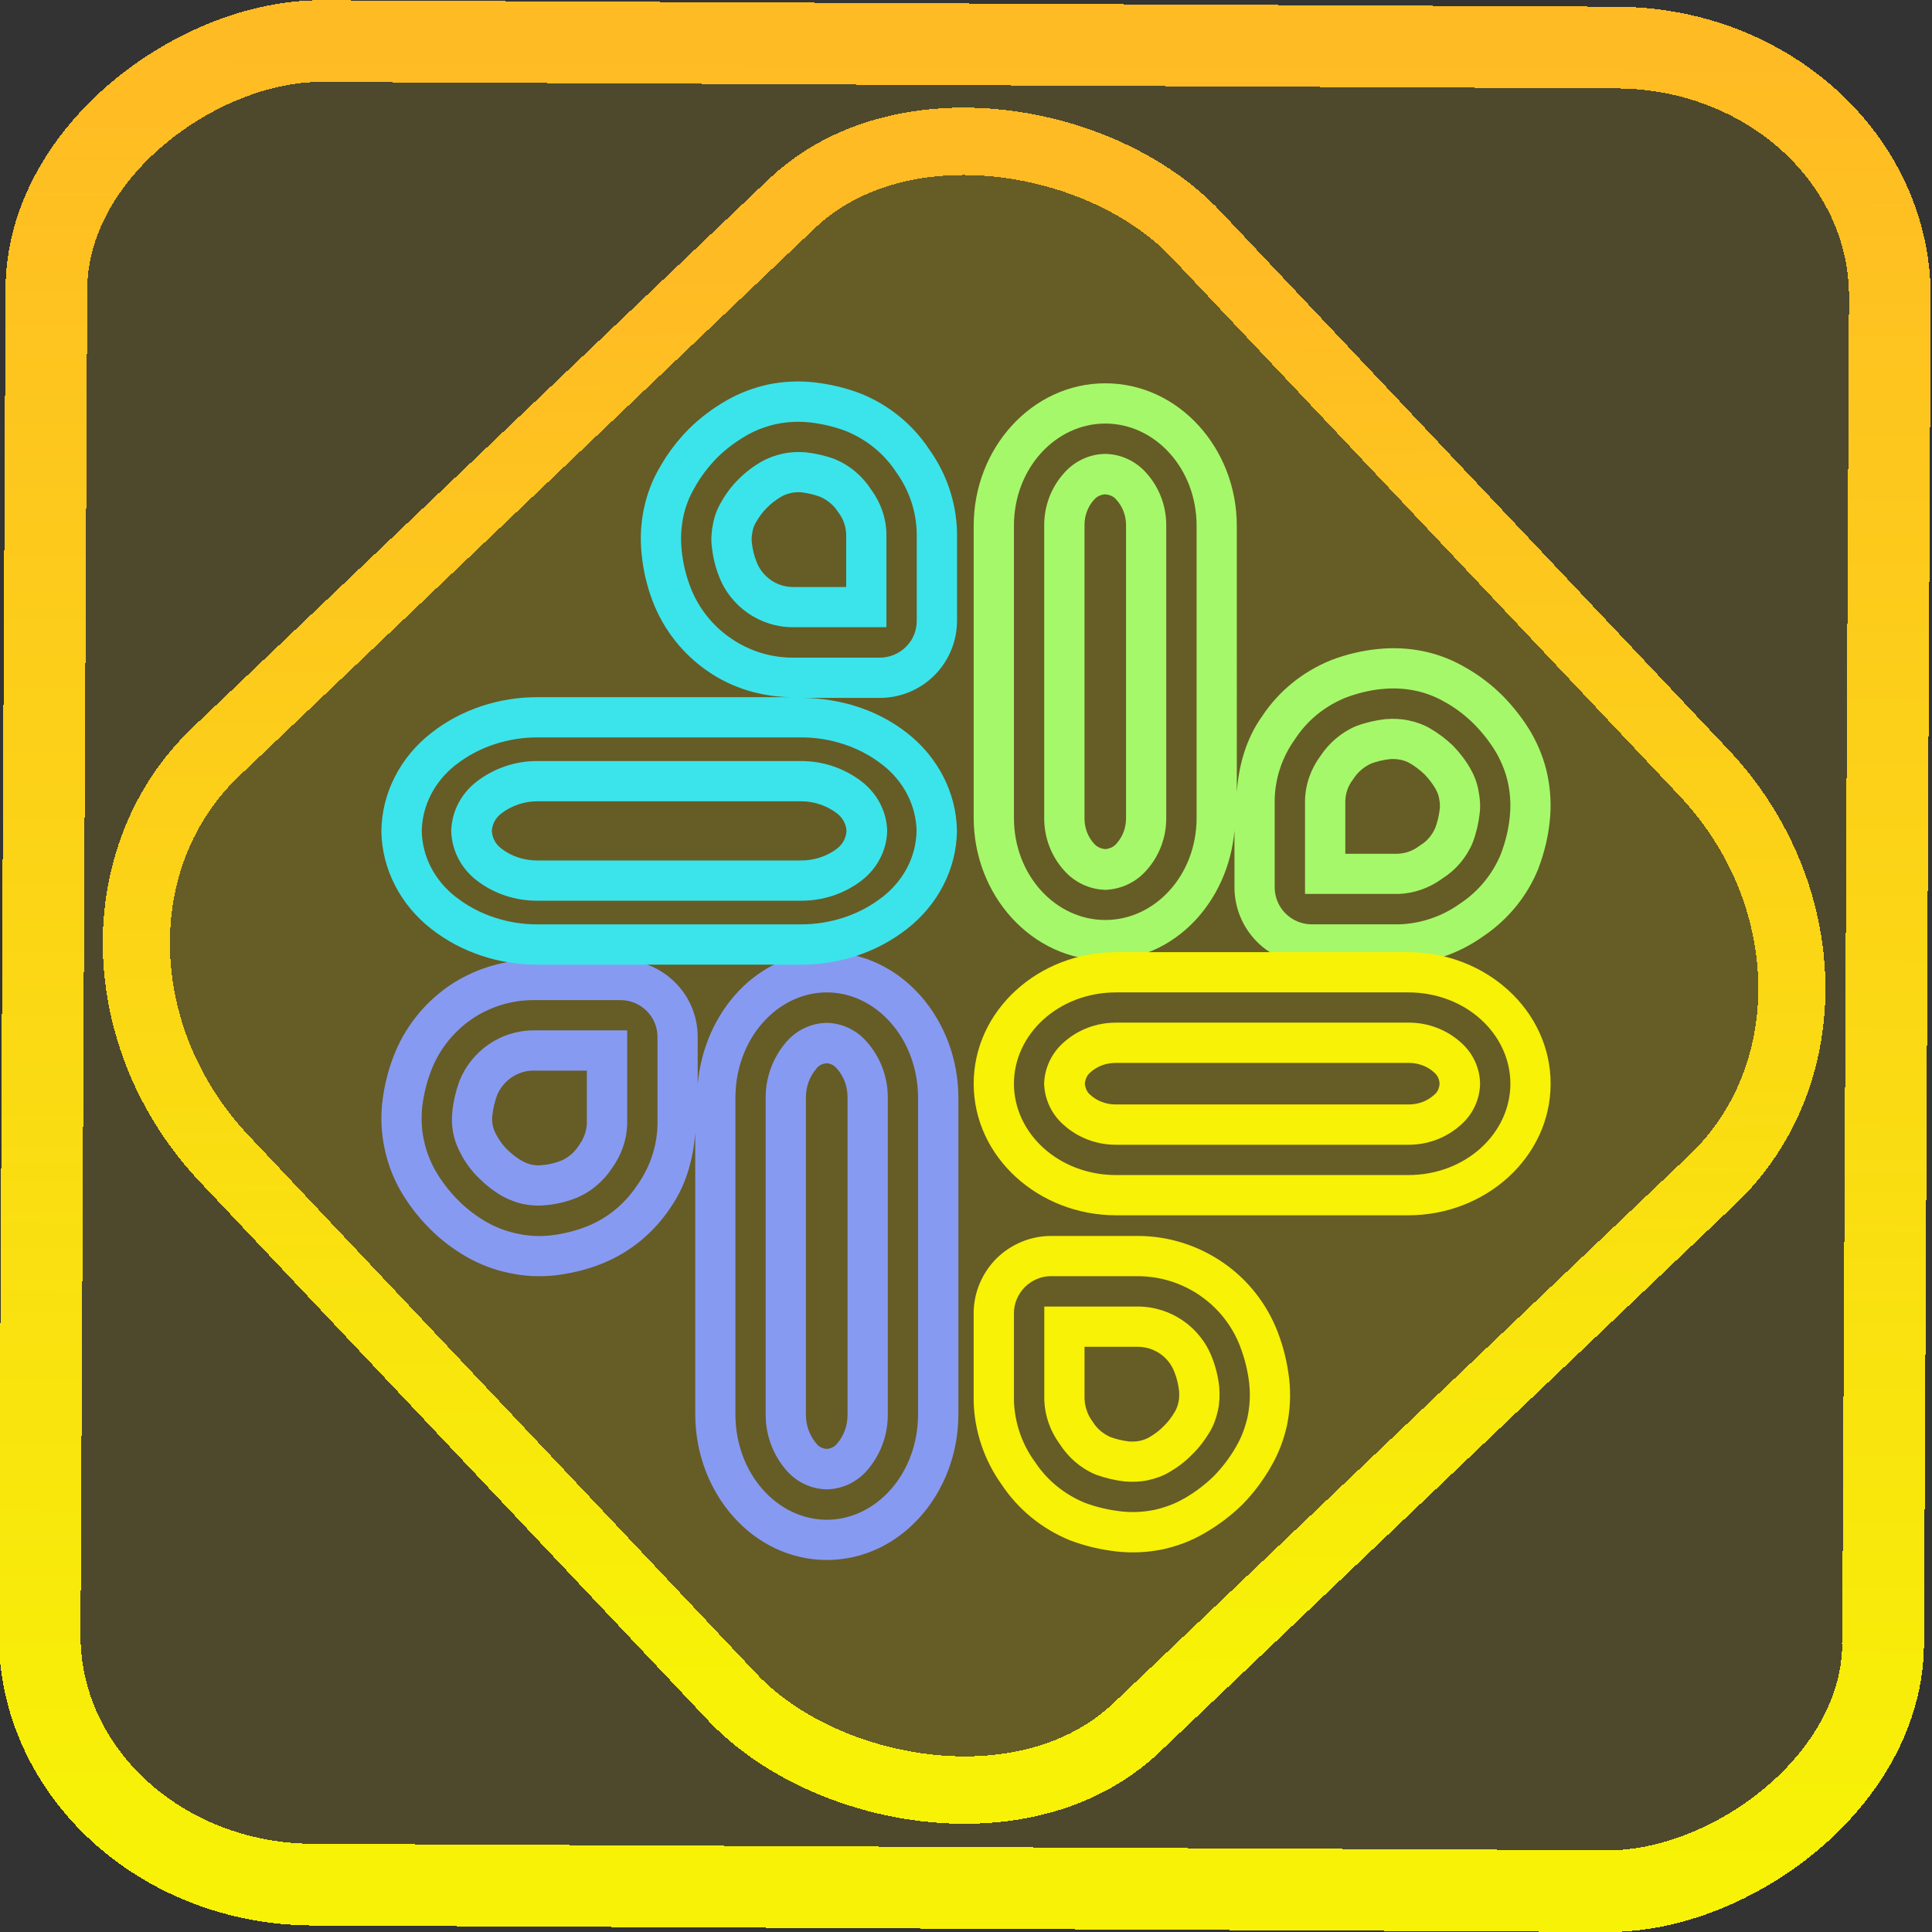 <?xml version="1.0" encoding="UTF-8" standalone="no"?>
<!-- Generator: Gravit.io -->

<svg
   style="isolation:isolate"
   viewBox="0 0 48 48"
   width="48pt"
   height="48pt"
   version="1.1"
   id="svg32"
   sodipodi:docname="slack.svg"
   inkscape:version="1.1.2 (0a00cf5339, 2022-02-04)"
   xmlns:inkscape="http://www.inkscape.org/namespaces/inkscape"
   xmlns:sodipodi="http://sodipodi.sourceforge.net/DTD/sodipodi-0.dtd"
   xmlns:xlink="http://www.w3.org/1999/xlink"
   xmlns="http://www.w3.org/2000/svg"
   xmlns:svg="http://www.w3.org/2000/svg">
  <rect x="0" y="0" width="48" height="48" fill="#333333" stroke="none"/>
  <defs
     id="defs36">
    <linearGradient
       inkscape:collect="always"
       xlink:href="#_lgradient_2"
       id="linearGradient872"
       x1="-12.026"
       y1="6.117"
       x2="-0.085"
       y2="6.117"
       gradientUnits="userSpaceOnUse"
       gradientTransform="matrix(3.836,0,0,3.837,-0.006,-0.039)" />
    <linearGradient
       id="_lgradient_21"
       x1="0"
       y1="0.5"
       x2="1"
       y2="0.5"
       gradientTransform="matrix(28.183,0,0,28.299,9.877,9.851)"
       gradientUnits="userSpaceOnUse">
      <stop
         offset="0%"
         stop-opacity="1"
         style="stop-color:rgb(255,224,49)"
         id="stop2-3" />
      <stop
         offset="98.696%"
         stop-opacity="1"
         style="stop-color:rgb(252,82,82)"
         id="stop4-6" />
    </linearGradient>
    <linearGradient
       inkscape:collect="always"
       xlink:href="#_lgradient_2"
       id="linearGradient15"
       x1="-9.685"
       y1="45.161"
       x2="11.988"
       y2="21.735"
       gradientUnits="userSpaceOnUse"
       gradientTransform="matrix(1.115,0,0,1.115,-0.039,-3.353)" />
    <linearGradient
       inkscape:collect="always"
       xlink:href="#_lgradient_1"
       id="linearGradient901"
       x1="24.692"
       y1="16.744"
       x2="38.025"
       y2="16.744"
       gradientUnits="userSpaceOnUse" />
    <linearGradient
       inkscape:collect="always"
       xlink:href="#_lgradient_3"
       id="linearGradient931"
       x1="9.975"
       y1="16.721"
       x2="23.275"
       y2="16.721"
       gradientUnits="userSpaceOnUse" />
    <linearGradient
       inkscape:collect="always"
       xlink:href="#_lgradient_2"
       id="linearGradient961"
       x1="24.692"
       y1="31.112"
       x2="38.025"
       y2="31.112"
       gradientUnits="userSpaceOnUse" />
    <linearGradient
       inkscape:collect="always"
       xlink:href="#_lgradient_0"
       id="linearGradient991"
       x1="9.976"
       y1="31.207"
       x2="23.308"
       y2="31.207"
       gradientUnits="userSpaceOnUse" />
  </defs>
  <sodipodi:namedview
     id="namedview34"
     pagecolor="#ffffff"
     bordercolor="#666666"
     borderopacity="1.0"
     inkscape:pageshadow="2"
     inkscape:pageopacity="0.0"
     inkscape:pagecheckerboard="0"
     inkscape:document-units="pt"
     showgrid="false"
     inkscape:zoom="10.21875"
     inkscape:cx="32.04893"
     inkscape:cy="32"
     inkscape:window-width="1600"
     inkscape:window-height="836"
     inkscape:window-x="0"
     inkscape:window-y="0"
     inkscape:window-maximized="1"
     inkscape:current-layer="svg32" />
  <linearGradient
     id="_lgradient_0"
     x1="0"
     y1="0.5"
     x2="1"
     y2="0.5"
     gradientTransform="matrix(13.333,0,0,14.102,9.975,24.156)"
     gradientUnits="userSpaceOnUse">
    <stop
       offset="0%"
       stop-opacity="1"
       style="stop-color:rgb(135,154,242)"
       id="stop2" />
    <stop
       offset="47.917%"
       stop-opacity="1"
       style="stop-color:rgb(211,32,139)"
       id="stop4" />
    <stop
       offset="97.917%"
       stop-opacity="1"
       style="stop-color:rgb(253,160,0)"
       id="stop6" />
  </linearGradient>
  <rect
     x="-46.783"
     y="1.189"
     height="45.8"
     rx="6.184"
     shape-rendering="crispEdges"
     id="rect5-6-7-3"
     ry="6.806"
     transform="matrix(0.005,-1,1,0.005,0,0)"
     style="isolation:isolate;fill:#ffd700;fill-opacity:0.135;stroke:url(#linearGradient872);stroke-width:2.03;stroke-miterlimit:4;stroke-dasharray:none;stroke-opacity:1"
     width="45.802" />
  <rect
     x="-15.713"
     y="17.235"
     height="33.346"
     rx="6.792"
     shape-rendering="crispEdges"
     id="rect5-6-6-6-6"
     style="isolation:isolate;fill:#ffd700;fill-opacity:0.135;stroke:url(#linearGradient15);stroke-width:1.672;stroke-miterlimit:4;stroke-dasharray:none;stroke-opacity:1"
     ry="7.474"
     transform="matrix(0.724,-0.689,0.686,0.727,0,0)"
     width="33.338" />
  <path
     style="color:#000000;fill:url(#linearGradient991);fill-rule:evenodd;-inkscape-stroke:none"
     d="m 20.541,23.656 c -1.72,0 -3.045,1.478 -3.207,3.281 v -1.176 c 0,-0.503 -0.198,-0.995 -0.564,-1.355 -0.357,-0.356 -0.841,-0.559 -1.35,-0.559 h -2.162 c -0.756,0 -1.493,0.23 -2.113,0.654 l -0.002,0.002 c -0.619,0.431 -1.097,1.037 -1.367,1.746 -0.145,0.376 -0.236,0.766 -0.281,1.16 l -0.002,0.006 v 0.006 c -0.033,0.362 -0.02,0.74 0.062,1.113 0.076,0.369 0.21,0.719 0.391,1.041 l 0.002,0.004 0.002,0.002 c 0.197,0.341 0.438,0.654 0.713,0.93 6.51e-4,6.66e-4 0.001,0.001 0.002,0.002 6.42e-4,6.43e-4 0.001,0.001 0.002,0.002 0.28,0.286 0.597,0.522 0.934,0.717 h 0.002 l 0.002,0.002 c 0.321,0.18 0.67,0.315 1.037,0.391 0.001,2.83e-4 0.003,-2.82e-4 0.004,0 0.369,0.081 0.748,0.103 1.127,0.062 h 0.002 0.002 c 0.393,-0.045 0.792,-0.137 1.174,-0.291 0.695,-0.277 1.285,-0.761 1.697,-1.379 0.388,-0.549 0.575,-1.205 0.625,-1.875 v 6.992 c 0,1.964 1.436,3.623 3.27,3.623 1.833,0 3.268,-1.659 3.268,-3.623 V 27.281 c 0,-1.964 -1.435,-3.625 -3.268,-3.625 z m 0,1 c 1.222,0 2.268,1.141 2.268,2.625 v 7.854 c 0,1.484 -1.046,2.623 -2.268,2.623 -1.222,0 -2.27,-1.139 -2.27,-2.623 V 27.281 c 0,-1.484 1.048,-2.625 2.27,-2.625 z m -7.283,0.191 h 2.162 c 0.239,0 0.476,0.099 0.645,0.268 l 0.002,0.002 0.002,0.002 c 0.169,0.166 0.266,0.399 0.266,0.643 v 2.162 0.014 c -0.01,0.54 -0.186,1.061 -0.504,1.508 l -0.006,0.006 -0.004,0.008 c -0.3,0.453 -0.734,0.808 -1.24,1.01 h -0.002 c -0.282,0.114 -0.594,0.188 -0.912,0.225 -0.275,0.029 -0.547,0.013 -0.809,-0.045 h -0.004 l -0.006,-0.002 c -0.261,-0.053 -0.516,-0.149 -0.754,-0.283 -0.268,-0.155 -0.508,-0.337 -0.717,-0.551 l -0.002,-0.002 -0.002,-0.002 C 11.16,29.595 10.971,29.349 10.818,29.086 10.685,28.848 10.586,28.593 10.533,28.332 l -0.002,-0.004 v -0.004 c -0.057,-0.254 -0.068,-0.529 -0.043,-0.807 1.2e-4,-0.001 -1.22e-4,-0.003 0,-0.004 0.037,-0.314 0.11,-0.62 0.221,-0.906 v -0.002 c 0.197,-0.518 0.547,-0.962 1.002,-1.279 0.455,-0.312 0.994,-0.479 1.547,-0.479 z m 7.283,0.564 -0.012,0.002 c -0.387,0.009 -0.75,0.187 -0.998,0.479 -0.328,0.383 -0.508,0.87 -0.508,1.371 v 0.018 7.854 0.018 c 0,0.501 0.179,0.987 0.508,1.369 0.248,0.292 0.611,0.471 0.998,0.48 h 0.012 0.012 c 0.387,-0.009 0.75,-0.189 0.998,-0.48 0.328,-0.383 0.506,-0.868 0.506,-1.369 v -0.018 -7.854 -0.018 c 0,-0.5 -0.179,-0.988 -0.514,-1.371 -0.248,-0.291 -0.606,-0.469 -0.99,-0.479 z m -7.283,0.188 c -0.816,0 -1.549,0.509 -1.846,1.266 l -0.002,0.008 -0.004,0.008 c -0.082,0.232 -0.138,0.468 -0.166,0.711 l 0.002,-0.002 c -0.024,0.197 -0.017,0.396 0.023,0.588 v 0.002 l 0.002,0.002 c 0.041,0.191 0.114,0.366 0.205,0.525 2.94e-4,5.15e-4 -2.94e-4,0.001 0,0.002 0.114,0.205 0.258,0.399 0.436,0.57 0.169,0.168 0.356,0.313 0.559,0.432 l 0.01,0.006 0.012,0.006 c 0.151,0.079 0.318,0.15 0.51,0.191 h 0.004 0.002 c 0.193,0.04 0.388,0.049 0.582,0.025 0.244,-0.022 0.485,-0.08 0.719,-0.172 h 0.002 l 0.002,-0.002 c 0.371,-0.15 0.678,-0.415 0.895,-0.742 0.228,-0.317 0.369,-0.697 0.377,-1.102 v -0.006 -2.316 h -0.5 z m 7.283,0.818 c 0.089,0.006 0.178,0.045 0.242,0.121 l 0.004,0.004 0.004,0.004 c 0.177,0.201 0.266,0.447 0.266,0.717 v 0.018 7.854 0.018 c 0,0.27 -0.09,0.517 -0.264,0.719 l -0.002,0.002 -0.002,0.002 c -0.065,0.077 -0.152,0.115 -0.248,0.121 -0.096,-0.006 -0.185,-0.044 -0.25,-0.121 v -0.002 l -0.002,-0.002 c -0.173,-0.202 -0.266,-0.449 -0.266,-0.719 v -0.018 -7.854 -0.018 c 0,-0.27 0.092,-0.519 0.266,-0.721 l 0.002,-0.002 v -0.002 c 0.065,-0.077 0.153,-0.115 0.25,-0.121 z m -7.283,0.182 h 1.322 v 1.303 c -0.004,0.187 -0.072,0.383 -0.189,0.543 l -0.008,0.012 -0.008,0.012 c -0.111,0.17 -0.268,0.301 -0.441,0.371 -0.147,0.057 -0.297,0.092 -0.445,0.105 h -0.01 l -0.01,0.002 c -0.084,0.011 -0.176,0.006 -0.262,-0.012 -0.072,-0.016 -0.155,-0.049 -0.242,-0.094 -0.131,-0.077 -0.245,-0.165 -0.354,-0.273 l -0.004,-0.004 -0.004,-0.002 c -0.099,-0.095 -0.186,-0.214 -0.258,-0.344 l -0.002,-0.002 -0.002,-0.004 c -0.049,-0.086 -0.081,-0.167 -0.098,-0.244 -0.018,-0.087 -0.021,-0.166 -0.01,-0.26 v -0.002 -0.002 c 0.018,-0.161 0.056,-0.318 0.111,-0.479 0.148,-0.375 0.514,-0.627 0.912,-0.627 z"
     id="path9" />
  <linearGradient
     id="_lgradient_1"
     x1="0.031"
     y1="0.109"
     x2="0.958"
     y2="0.975"
     gradientTransform="matrix(13.333,0,0,13.44,24.692,10.024)"
     gradientUnits="userSpaceOnUse">
    <stop
       offset="0%"
       stop-opacity="1"
       style="stop-color:rgb(165,248,106)"
       id="stop11" />
    <stop
       offset="97.917%"
       stop-opacity="1"
       style="stop-color:rgb(47,206,146)"
       id="stop13" />
  </linearGradient>
  <path
     style="color:#000000;fill:url(#linearGradient901);fill-rule:evenodd;-inkscape-stroke:none"
     d="m 27.461,9.523 c -1.825,0 -3.27,1.616 -3.27,3.539 v 7.258 c 0,1.923 1.445,3.537 3.27,3.537 1.719,0 3.055,-1.448 3.209,-3.223 v 1.41 c 0,0.504 0.199,0.994 0.562,1.357 0.357,0.357 0.842,0.562 1.352,0.562 h 2.162 0.025 0.006 c 0.74,-0.02 1.458,-0.265 2.062,-0.693 0.618,-0.412 1.104,-1.001 1.381,-1.689 l 0.002,-0.004 v -0.004 c 0.142,-0.375 0.241,-0.773 0.281,-1.176 0.041,-0.376 0.021,-0.755 -0.053,-1.123 v -0.002 c -0.075,-0.37 -0.213,-0.722 -0.395,-1.045 v -0.002 l -0.002,-0.002 c -0.199,-0.345 -0.443,-0.653 -0.713,-0.93 l -0.002,-0.002 -0.002,-0.002 C 37.064,17.017 36.75,16.775 36.406,16.582 36.08,16.391 35.726,16.253 35.355,16.178 34.992,16.104 34.615,16.085 34.236,16.125 h -0.004 c -0.404,0.04 -0.801,0.137 -1.174,0.281 l -0.004,0.002 -0.004,0.002 c -0.688,0.281 -1.28,0.76 -1.693,1.385 -0.393,0.549 -0.581,1.21 -0.629,1.885 V 13.062 c 0,-1.923 -1.443,-3.539 -3.268,-3.539 z m 0,1 c 1.231,0 2.268,1.109 2.268,2.539 v 7.258 c 0,1.43 -1.037,2.537 -2.268,2.537 -1.231,0 -2.27,-1.107 -2.27,-2.537 V 13.062 c 0,-1.43 1.039,-2.539 2.27,-2.539 z m -0.014,0.754 c -0.39,0.009 -0.753,0.184 -1.008,0.473 -0.323,0.357 -0.496,0.82 -0.496,1.295 v 0.018 7.258 0.012 c 0,0.475 0.173,0.938 0.496,1.295 0.254,0.289 0.614,0.461 0.996,0.479 l 0.023,0.002 0.023,-0.002 c 0.382,-0.018 0.744,-0.19 0.998,-0.479 0.323,-0.357 0.496,-0.82 0.496,-1.295 v -0.012 -7.258 -0.018 c 0,-0.475 -0.173,-0.938 -0.496,-1.295 -0.254,-0.289 -0.62,-0.464 -1.01,-0.473 h -0.012 z m 0.012,1.006 c 0.106,0.006 0.204,0.047 0.273,0.127 l 0.002,0.004 0.004,0.004 c 0.153,0.168 0.238,0.391 0.238,0.627 v 0.018 7.258 0.012 c 0,0.236 -0.085,0.459 -0.238,0.627 l -0.004,0.004 -0.002,0.004 c -0.067,0.077 -0.166,0.117 -0.273,0.129 C 27.352,21.084 27.254,21.043 27.188,20.967 l -0.004,-0.004 -0.004,-0.004 c -0.153,-0.168 -0.236,-0.391 -0.236,-0.627 v -0.012 -7.258 -0.018 c 0,-0.236 0.083,-0.459 0.236,-0.627 l 0.004,-0.004 0.004,-0.004 c 0.07,-0.08 0.166,-0.121 0.271,-0.127 z m 6.875,4.836 h 0.002 0.002 c 0.275,-0.029 0.55,-0.015 0.816,0.039 0.261,0.053 0.514,0.15 0.748,0.287 l 0.004,0.002 0.006,0.002 c 0.26,0.145 0.504,0.334 0.719,0.549 0.218,0.223 0.404,0.463 0.555,0.723 0.133,0.238 0.232,0.494 0.285,0.754 0.055,0.274 0.068,0.548 0.039,0.814 v 0.004 0.002 c -0.03,0.305 -0.106,0.618 -0.219,0.916 -0.201,0.499 -0.557,0.934 -1.01,1.234 l -0.006,0.006 -0.008,0.004 C 35.822,22.772 35.293,22.95 34.75,22.965 h -0.004 -2.162 c -0.239,0 -0.476,-0.101 -0.645,-0.27 -0.174,-0.174 -0.27,-0.407 -0.27,-0.65 v -2.156 -0.016 c 0.01,-0.54 0.187,-1.066 0.502,-1.504 l 0.006,-0.01 0.006,-0.008 c 0.299,-0.455 0.73,-0.805 1.24,-1.014 0.291,-0.112 0.604,-0.189 0.91,-0.219 z m 0.088,0.746 -0.006,0.002 c -0.243,0.028 -0.481,0.083 -0.709,0.168 l -0.012,0.004 -0.01,0.004 c -0.363,0.154 -0.665,0.417 -0.881,0.742 -0.237,0.32 -0.373,0.704 -0.381,1.105 v 0.004 2.316 h 0.5 1.82 0.01 c 0.387,-0.015 0.764,-0.15 1.082,-0.383 0.339,-0.215 0.601,-0.526 0.752,-0.889 l 0.002,-0.008 0.004,-0.008 c 0.085,-0.226 0.14,-0.464 0.168,-0.705 0.026,-0.205 0.007,-0.397 -0.029,-0.574 -0.036,-0.207 -0.111,-0.39 -0.201,-0.547 -0.118,-0.207 -0.265,-0.395 -0.424,-0.561 l -0.008,-0.008 -0.008,-0.008 C 35.926,18.362 35.742,18.221 35.537,18.102 l -0.002,-0.002 -0.002,-0.002 c -0.169,-0.097 -0.352,-0.161 -0.535,-0.199 -0.194,-0.042 -0.386,-0.048 -0.568,-0.033 z m 0.098,0.996 c 0.096,-0.007 0.195,-0.002 0.268,0.014 h 0.002 0.002 c 0.093,0.019 0.167,0.049 0.24,0.09 0.131,0.077 0.247,0.167 0.359,0.273 0.107,0.113 0.204,0.238 0.271,0.355 0.049,0.086 0.076,0.155 0.088,0.225 l 0.002,0.01 0.002,0.01 c 0.021,0.101 0.025,0.185 0.016,0.258 v 0.002 0.002 c -0.018,0.161 -0.055,0.315 -0.107,0.457 -0.08,0.19 -0.202,0.335 -0.365,0.436 l -0.02,0.014 -0.02,0.014 c -0.157,0.119 -0.343,0.184 -0.543,0.191 h -1.291 v -1.301 c 0.004,-0.201 0.067,-0.382 0.186,-0.539 l 0.01,-0.014 0.01,-0.014 c 0.11,-0.168 0.267,-0.3 0.445,-0.377 0.139,-0.051 0.289,-0.087 0.445,-0.105 z"
     id="path16" />
  <linearGradient
     id="_lgradient_2"
     x1="0"
     y1="0.5"
     x2="1"
     y2="0.5"
     gradientTransform="matrix(13.333,0,0,13.911,24.692,24.156)"
     gradientUnits="userSpaceOnUse">
    <stop
       offset="0%"
       stop-opacity="1"
       style="stop-color:rgb(247,242,6)"
       id="stop18" />
    <stop
       offset="98.261%"
       stop-opacity="1"
       style="stop-color:rgb(255,187,36)"
       id="stop20" />
  </linearGradient>
  <path
     style="color:#000000;fill:url(#linearGradient961);fill-rule:evenodd;-inkscape-stroke:none"
     d="m 27.73,23.656 c -1.923,0 -3.539,1.443 -3.539,3.268 0,1.825 1.616,3.27 3.539,3.27 h 7.258 c 1.923,0 3.537,-1.445 3.537,-3.27 0,-1.825 -1.614,-3.268 -3.537,-3.268 z m 0,1 h 7.258 c 1.43,0 2.537,1.037 2.537,2.268 0,1.231 -1.107,2.27 -2.537,2.27 h -7.258 c -1.43,0 -2.539,-1.039 -2.539,-2.27 0,-1.231 1.109,-2.268 2.539,-2.268 z m -0.014,0.752 c -0.475,0 -0.938,0.173 -1.295,0.496 -0.288,0.254 -0.461,0.615 -0.479,0.996 l -0.002,0.023 0.002,0.018 v 0.006 c 0.018,0.382 0.191,0.742 0.479,0.996 0.357,0.323 0.82,0.498 1.295,0.498 h 0.012 7.258 0.018 c 0.475,0 0.938,-0.175 1.295,-0.498 0.288,-0.254 0.464,-0.619 0.473,-1.008 v -0.012 -0.012 c -0.009,-0.389 -0.185,-0.754 -0.473,-1.008 -0.357,-0.323 -0.82,-0.496 -1.295,-0.496 h -0.018 -7.258 z m 0,1 h 0.012 7.258 0.018 c 0.236,0 0.459,0.083 0.627,0.236 l 0.004,0.004 0.004,0.004 c 0.08,0.07 0.121,0.166 0.127,0.271 -0.006,0.106 -0.047,0.204 -0.127,0.273 l -0.004,0.002 -0.004,0.004 c -0.168,0.153 -0.391,0.238 -0.627,0.238 h -0.018 -7.258 -0.012 c -0.236,0 -0.459,-0.085 -0.627,-0.238 l -0.004,-0.004 -0.004,-0.002 c -0.077,-0.067 -0.117,-0.166 -0.129,-0.273 0.012,-0.107 0.052,-0.205 0.129,-0.271 l 0.004,-0.004 0.004,-0.004 c 0.168,-0.153 0.391,-0.236 0.627,-0.236 z m -1.605,4.299 c -0.513,0 -0.996,0.208 -1.354,0.559 l -0.004,0.004 -0.004,0.004 c -0.35,0.358 -0.559,0.84 -0.559,1.354 v 2.156 0.031 0.006 c 0.02,0.74 0.264,1.458 0.693,2.059 0.413,0.624 1.004,1.102 1.686,1.383 l 0.006,0.002 0.008,0.004 c 0.38,0.144 0.771,0.234 1.172,0.279 h 0.002 c 0.376,0.041 0.755,0.021 1.123,-0.053 l 0.006,-0.002 h 0.004 c 0.358,-0.079 0.711,-0.209 1.039,-0.404 h 0.002 c 0.336,-0.195 0.649,-0.429 0.93,-0.703 l 0.004,-0.004 0.004,-0.004 c 0.274,-0.28 0.509,-0.594 0.703,-0.93 v -0.002 c 0.195,-0.328 0.325,-0.681 0.404,-1.039 v -0.006 l 0.002,-0.004 c 0.074,-0.368 0.094,-0.747 0.053,-1.123 v -0.002 C 31.986,33.878 31.895,33.485 31.75,33.109 v -0.002 c -0.269,-0.705 -0.742,-1.312 -1.363,-1.738 -0.626,-0.431 -1.363,-0.662 -2.119,-0.662 z m 0,1 h 2.156 c 0.553,0 1.091,0.167 1.553,0.484 v 0.002 c 0.452,0.31 0.798,0.75 0.996,1.271 v 0.002 0.002 c 0.112,0.29 0.186,0.598 0.223,0.916 l -0.002,-0.002 c 0.029,0.265 0.015,0.538 -0.039,0.811 -0.061,0.271 -0.154,0.523 -0.285,0.742 v 0.004 l -0.002,0.002 c -0.154,0.268 -0.339,0.513 -0.553,0.732 -0.219,0.214 -0.463,0.398 -0.73,0.553 h -0.004 l -0.004,0.002 c -0.22,0.131 -0.471,0.224 -0.742,0.285 -0.272,0.054 -0.544,0.068 -0.809,0.039 -0.32,-0.036 -0.626,-0.106 -0.92,-0.217 -0.506,-0.209 -0.937,-0.559 -1.236,-1.016 l -0.006,-0.008 -0.008,-0.01 c -0.315,-0.438 -0.493,-0.967 -0.508,-1.51 v -0.01 -2.156 c 0,-0.244 0.099,-0.469 0.271,-0.648 0.179,-0.173 0.404,-0.271 0.648,-0.271 z m -0.166,0.754 v 0.5 1.82 0.01 c 0.015,0.387 0.149,0.767 0.385,1.088 0.213,0.331 0.515,0.596 0.877,0.75 l 0.014,0.006 0.012,0.004 c 0.229,0.083 0.468,0.14 0.711,0.168 h 0.008 0.006 c 0.181,0.015 0.372,0.009 0.564,-0.031 h 0.002 l 0.004,-0.002 c 0.174,-0.038 0.355,-0.098 0.531,-0.203 0.197,-0.116 0.389,-0.258 0.561,-0.436 0.176,-0.171 0.318,-0.361 0.434,-0.557 l 0.002,-0.002 c 0.106,-0.177 0.165,-0.361 0.203,-0.535 l 0.002,-0.002 v -0.002 c 0.04,-0.192 0.046,-0.383 0.031,-0.564 v -0.006 -0.008 c -0.027,-0.247 -0.084,-0.488 -0.176,-0.723 -0.289,-0.766 -1.028,-1.275 -1.848,-1.275 z m 1,1 h 1.322 c 0.407,0 0.769,0.25 0.912,0.629 l 0.002,0.004 v 0.002 c 0.057,0.146 0.094,0.297 0.113,0.465 0.008,0.096 0.004,0.184 -0.014,0.27 -0.02,0.094 -0.052,0.178 -0.086,0.234 l -0.002,0.002 v 0.002 c -0.081,0.139 -0.172,0.258 -0.271,0.354 l -0.008,0.008 -0.008,0.008 c -0.095,0.099 -0.215,0.19 -0.354,0.271 h -0.002 l -0.002,0.002 c -0.056,0.034 -0.141,0.066 -0.234,0.086 -0.085,0.017 -0.172,0.021 -0.268,0.014 -0.156,-0.019 -0.306,-0.055 -0.453,-0.107 -0.178,-0.077 -0.332,-0.206 -0.434,-0.367 l -0.012,-0.018 -0.012,-0.018 C 27.02,35.147 26.953,34.952 26.945,34.752 Z"
     id="path23" />
  <linearGradient
     id="_lgradient_3"
     x1="0.048"
     y1="0.979"
     x2="0.912"
     y2="0.095"
     gradientTransform="matrix(13.3,0,0,13.487,9.975,9.977)"
     gradientUnits="userSpaceOnUse">
    <stop
       offset="0%"
       stop-opacity="1"
       style="stop-color:rgb(59,228,234)"
       id="stop25" />
    <stop
       offset="98.261%"
       stop-opacity="1"
       style="stop-color:rgb(26,147,237)"
       id="stop27" />
  </linearGradient>
  <path
     style="color:#000000;fill:url(#linearGradient931);fill-rule:evenodd;-inkscape-stroke:none"
     d="m 20.215,9.498 c -0.376,-0.041 -0.755,-0.021 -1.123,0.053 l -0.004,0.002 h -0.006 c -0.358,0.08 -0.712,0.209 -1.043,0.402 -0.338,0.195 -0.653,0.431 -0.932,0.709 l -0.002,0.002 -0.002,0.002 c -0.27,0.276 -0.51,0.587 -0.703,0.93 -4.33e-4,7.27e-4 -0.002,0.001 -0.002,0.002 -0.192,0.323 -0.327,0.679 -0.402,1.049 h -0.002 c -0.073,0.366 -0.093,0.743 -0.053,1.117 0.039,0.4 0.13,0.795 0.275,1.172 0.27,0.708 0.75,1.315 1.371,1.74 0.604,0.419 1.322,0.631 2.055,0.643 H 13.379 13.375 c -0.968,-0.005 -1.913,0.302 -2.66,0.889 -0.766,0.596 -1.226,1.485 -1.24,2.426 v 0.008 0.008 c 0.014,0.945 0.476,1.831 1.24,2.426 0.747,0.587 1.692,0.894 2.66,0.889 h 6.5 c 0.969,0.005 1.915,-0.303 2.662,-0.891 0.763,-0.595 1.224,-1.479 1.238,-2.424 v -0.008 -0.008 c -0.014,-0.94 -0.474,-1.828 -1.238,-2.424 -0.734,-0.577 -1.663,-0.867 -2.613,-0.873 h 1.938 c 0.509,0 0.996,-0.203 1.354,-0.561 0.361,-0.361 0.561,-0.851 0.561,-1.359 v -2.156 -0.027 -0.006 C 23.762,12.487 23.518,11.77 23.09,11.17 22.677,10.544 22.086,10.064 21.396,9.783 l -0.006,-0.002 -0.004,-0.002 C 21.008,9.633 20.613,9.543 20.219,9.498 h -0.002 z m -0.111,0.994 c 0.316,0.036 0.63,0.109 0.916,0.219 0.511,0.209 0.943,0.558 1.242,1.014 l 0.006,0.008 0.006,0.01 c 0.315,0.438 0.492,0.966 0.502,1.506 v 0.014 2.156 c 0,0.252 -0.091,0.476 -0.268,0.652 -0.169,0.169 -0.408,0.268 -0.646,0.268 h -2.162 c -0.553,0 -1.089,-0.167 -1.543,-0.482 l -0.002,-0.002 h -0.002 c -0.453,-0.31 -0.804,-0.755 -1.002,-1.273 v -0.002 c -0.112,-0.29 -0.184,-0.597 -0.215,-0.91 v -0.002 -0.002 c -0.029,-0.267 -0.016,-0.543 0.039,-0.816 v -0.002 c 0.053,-0.26 0.151,-0.512 0.285,-0.736 l 0.004,-0.006 0.002,-0.006 c 0.144,-0.259 0.332,-0.504 0.549,-0.727 l 0.002,-0.002 c 6.51e-4,-6.68e-4 0.001,-0.001 0.002,-0.002 0.211,-0.21 0.455,-0.392 0.723,-0.547 v -0.002 h 0.002 c 0.229,-0.133 0.481,-0.226 0.752,-0.287 0.271,-0.054 0.545,-0.067 0.809,-0.039 z m -0.088,0.746 c -0.183,-0.015 -0.374,-0.009 -0.568,0.033 -0.183,0.039 -0.364,0.105 -0.533,0.201 h -0.004 l -0.002,0.002 c -0.205,0.12 -0.393,0.264 -0.562,0.434 -0.164,0.164 -0.311,0.354 -0.43,0.568 -0.097,0.164 -0.168,0.345 -0.203,0.543 -0.035,0.174 -0.054,0.365 -0.029,0.566 7e-5,6.27e-4 -7e-5,0.001 0,0.002 0.028,0.247 0.084,0.49 0.176,0.725 0.29,0.764 1.025,1.271 1.84,1.271 h 2.322 v -0.5 -1.816 -0.004 c -0.008,-0.396 -0.143,-0.779 -0.381,-1.102 -0.216,-0.333 -0.523,-0.594 -0.881,-0.746 l -0.01,-0.004 -0.01,-0.004 c -0.228,-0.085 -0.466,-0.14 -0.709,-0.168 l -0.008,-0.002 z m -0.088,0.996 c 0.158,0.019 0.309,0.058 0.449,0.109 0.179,0.079 0.338,0.21 0.436,0.365 l 0.012,0.02 0.014,0.016 c 0.116,0.154 0.18,0.346 0.184,0.539 v 1.301 h -1.322 c -0.399,0 -0.763,-0.25 -0.906,-0.629 v -0.002 l -0.002,-0.004 c -0.059,-0.149 -0.096,-0.303 -0.115,-0.475 v -0.002 -0.004 c -0.009,-0.072 -0.004,-0.156 0.018,-0.258 l 0.002,-0.008 v -0.008 c 0.011,-0.065 0.042,-0.148 0.082,-0.215 l 0.006,-0.008 0.004,-0.008 c 0.068,-0.122 0.162,-0.246 0.266,-0.35 0.111,-0.111 0.227,-0.199 0.361,-0.277 0.074,-0.042 0.146,-0.068 0.24,-0.088 l 0.002,-0.002 h 0.004 c 0.073,-0.016 0.171,-0.021 0.268,-0.014 z m -6.555,6.086 h 0.002 6.502 0.002 c 0.753,-0.005 1.483,0.239 2.041,0.678 h 0.002 c 0.538,0.419 0.838,1.022 0.85,1.645 -0.012,0.629 -0.31,1.225 -0.85,1.645 h -0.002 c -0.558,0.439 -1.287,0.682 -2.041,0.678 h -0.002 -6.502 -0.002 c -0.754,0.005 -1.485,-0.239 -2.043,-0.678 h -0.002 c -0.539,-0.42 -0.838,-1.015 -0.85,-1.645 0.012,-0.623 0.312,-1.226 0.85,-1.645 h 0.002 c 0.558,-0.439 1.289,-0.682 2.043,-0.678 z m -0.004,0.588 c -0.56,-0.007 -1.099,0.179 -1.531,0.514 -0.377,0.293 -0.611,0.732 -0.627,1.203 l -0.002,0.018 0.002,0.018 c 0.016,0.474 0.25,0.916 0.627,1.209 0.434,0.337 0.975,0.514 1.531,0.508 h 0.006 6.5 0.006 c 0.556,0.007 1.099,-0.171 1.533,-0.508 0.377,-0.293 0.611,-0.735 0.627,-1.209 V 20.643 20.625 c -0.016,-0.471 -0.25,-0.91 -0.627,-1.203 -0.432,-0.335 -0.973,-0.52 -1.533,-0.514 h -0.006 -6.5 z m -0.012,1 h 0.004 0.014 6.5 0.016 0.002 c 0.33,-0.004 0.657,0.11 0.908,0.305 0.148,0.115 0.219,0.271 0.23,0.43 -0.011,0.165 -0.082,0.32 -0.23,0.436 -0.248,0.193 -0.574,0.303 -0.908,0.299 h -0.002 -0.016 -6.5 -0.014 -0.004 c -0.334,0.004 -0.658,-0.106 -0.906,-0.299 -0.149,-0.116 -0.222,-0.272 -0.232,-0.438 0.012,-0.158 0.084,-0.313 0.232,-0.428 0.251,-0.194 0.576,-0.309 0.906,-0.305 z"
     id="path30" />
</svg>
